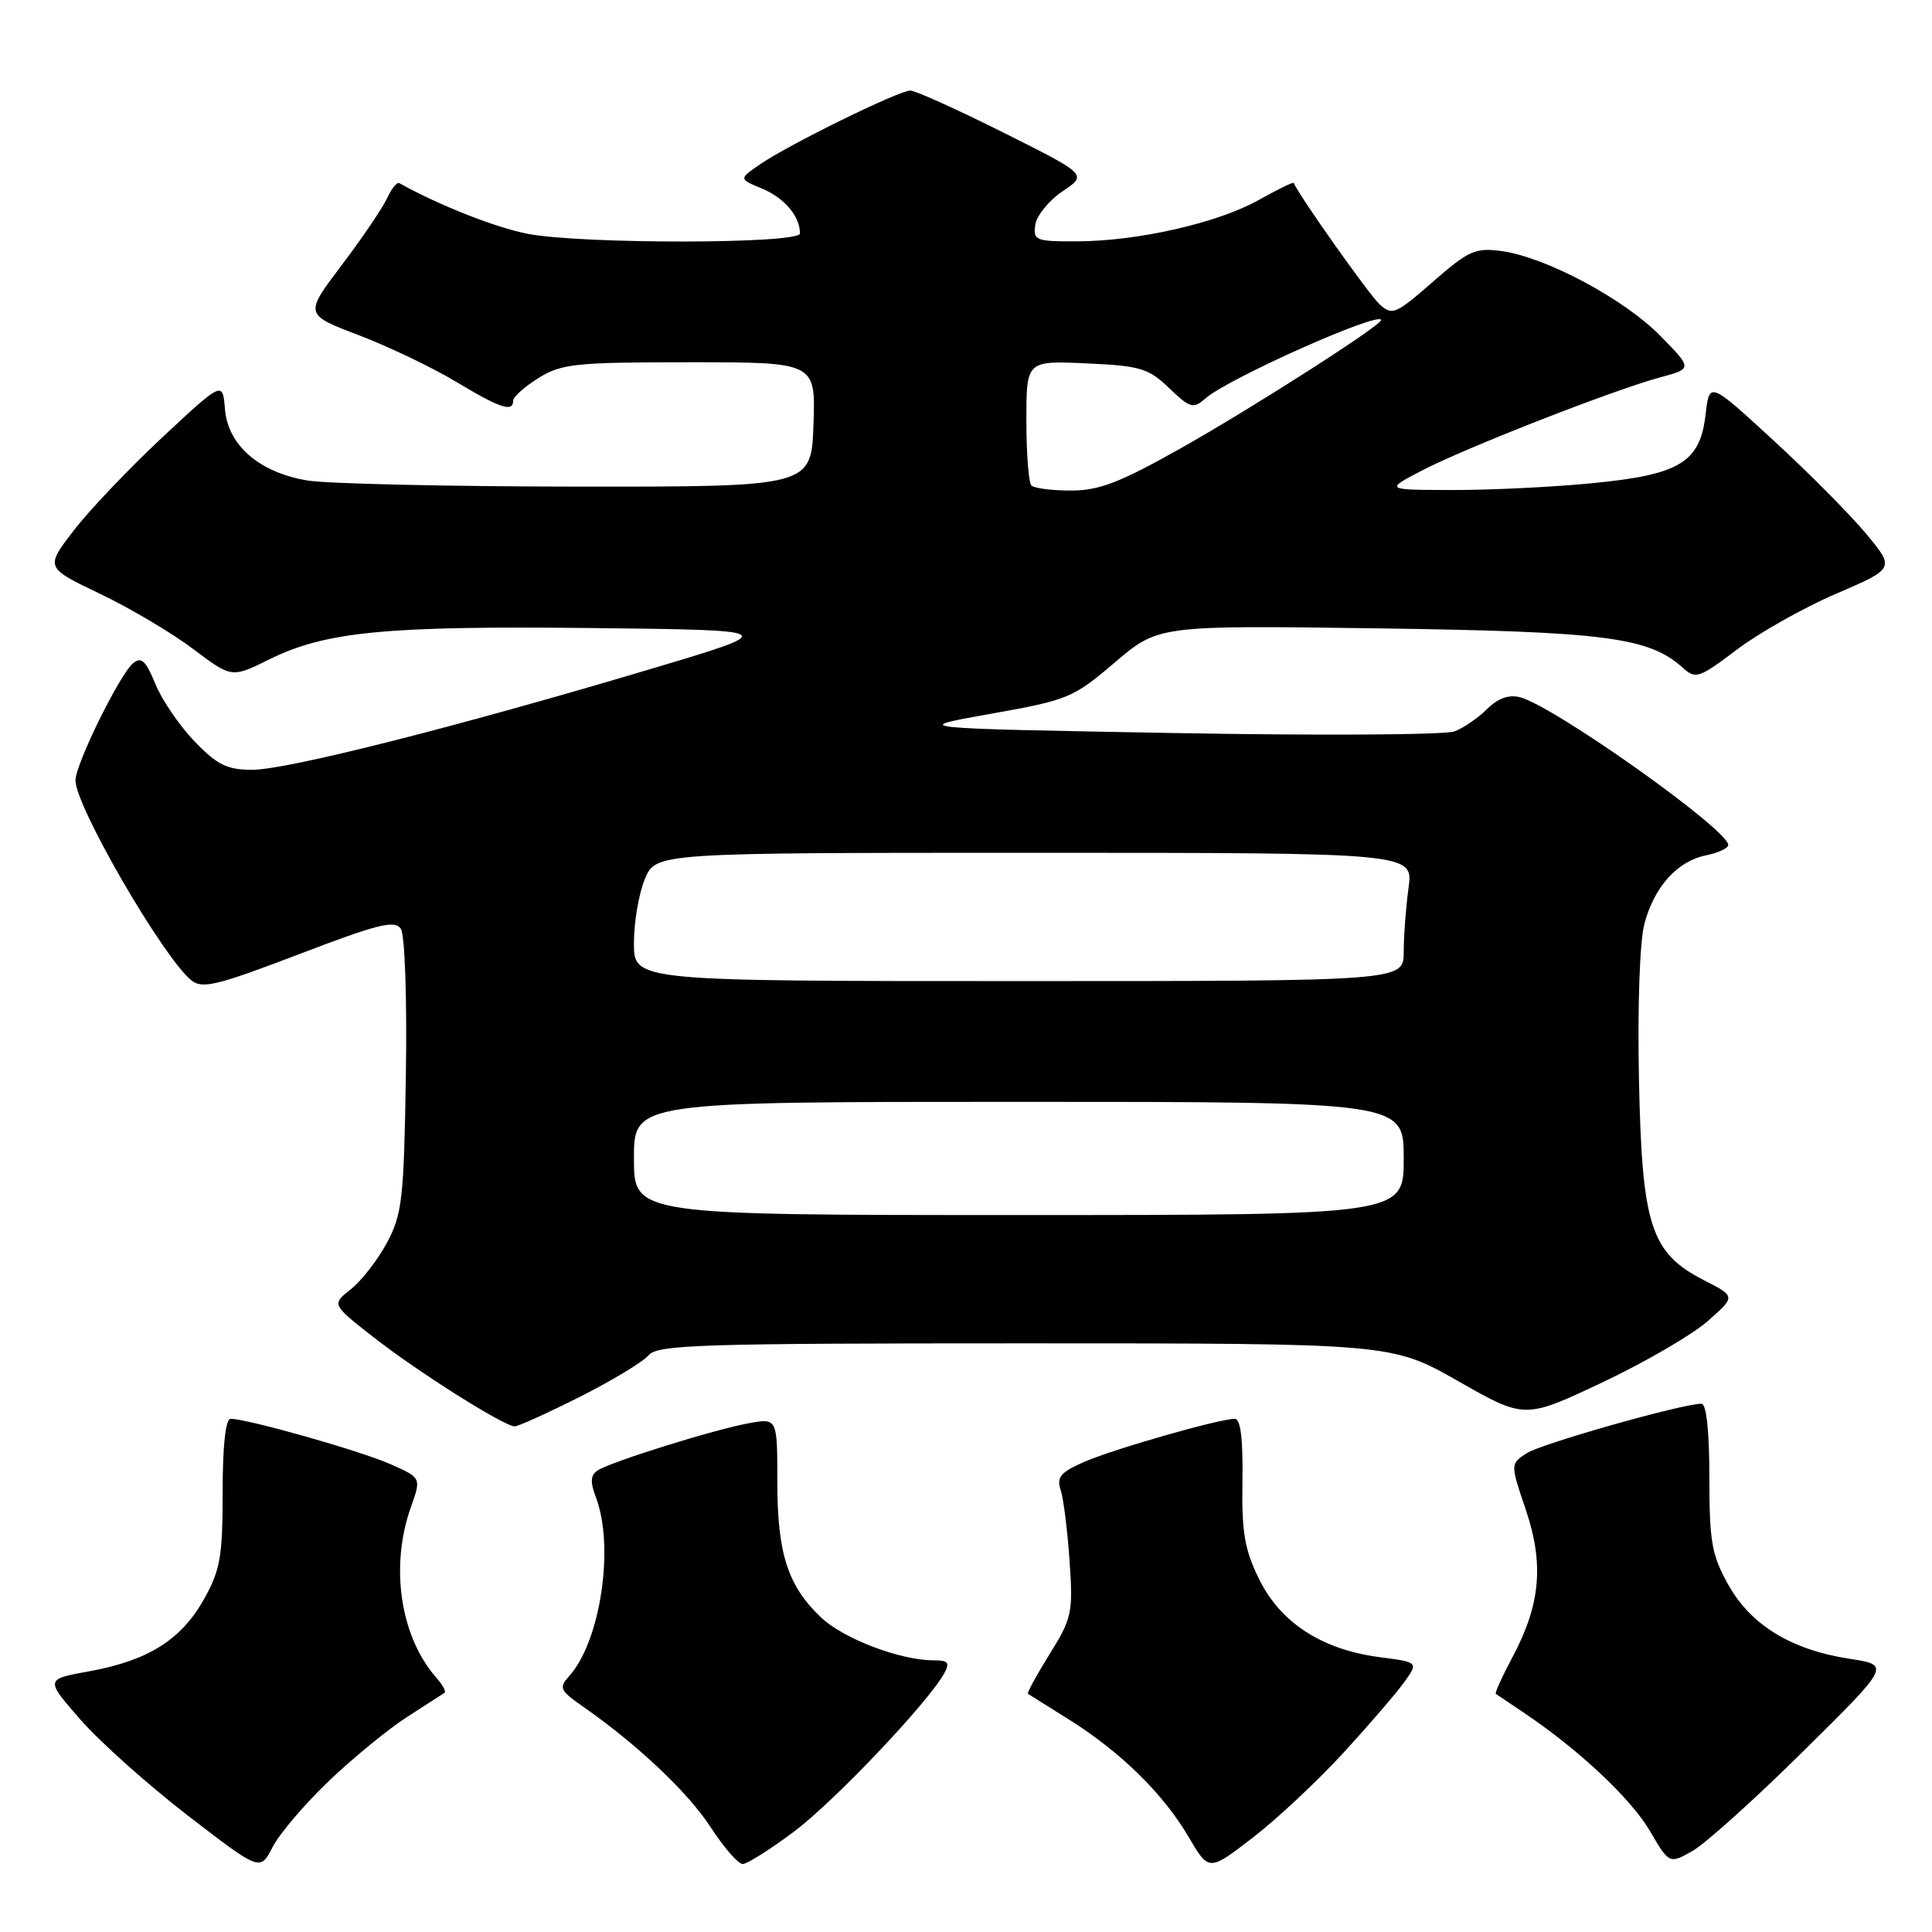 <?xml version="1.0" encoding="UTF-8" standalone="no"?>
<!DOCTYPE svg PUBLIC "-//W3C//DTD SVG 1.1//EN" "http://www.w3.org/Graphics/SVG/1.1/DTD/svg11.dtd" >
<svg xmlns="http://www.w3.org/2000/svg" xmlns:xlink="http://www.w3.org/1999/xlink" version="1.1" viewBox="0 0 256 256">
 <g >
 <path fill="currentColor"
d=" M 43.65 235.92 C 46.87 232.86 51.52 229.05 54.00 227.47 C 56.48 225.88 58.68 224.45 58.91 224.30 C 59.14 224.14 58.63 223.22 57.78 222.26 C 53.02 216.82 51.65 207.53 54.46 199.66 C 55.83 195.81 55.83 195.81 51.66 193.98 C 47.68 192.22 32.77 188.00 30.56 188.00 C 29.89 188.00 29.50 191.54 29.50 197.75 C 29.50 206.30 29.19 208.05 27.00 211.95 C 23.99 217.30 19.59 220.05 11.80 221.46 C 5.98 222.51 5.98 222.51 10.66 227.86 C 13.23 230.80 19.64 236.53 24.90 240.58 C 34.48 247.96 34.48 247.96 36.13 244.73 C 37.05 242.95 40.43 238.99 43.65 235.92 Z  M 177.99 232.28 C 181.41 228.55 185.05 224.32 186.08 222.88 C 187.96 220.25 187.96 220.25 182.73 219.57 C 175.15 218.57 169.68 215.02 166.85 209.26 C 164.91 205.34 164.52 203.05 164.63 196.25 C 164.71 190.64 164.39 188.00 163.61 188.00 C 161.56 188.00 147.61 191.99 143.68 193.70 C 140.53 195.08 139.98 195.73 140.54 197.43 C 140.92 198.57 141.45 202.79 141.72 206.81 C 142.20 213.69 142.04 214.42 139.07 219.19 C 137.34 221.98 136.05 224.34 136.21 224.44 C 136.37 224.54 138.85 226.09 141.71 227.89 C 148.51 232.16 154.15 237.70 157.49 243.39 C 160.18 247.98 160.18 247.98 165.97 243.52 C 169.16 241.07 174.56 236.01 177.99 232.28 Z  M 105.21 242.70 C 110.56 238.68 122.94 225.64 125.10 221.75 C 125.90 220.30 125.66 220.00 123.69 220.00 C 119.27 220.00 111.74 217.13 108.78 214.31 C 104.37 210.11 103.00 205.84 103.00 196.33 C 103.00 187.91 103.00 187.91 99.25 188.58 C 94.69 189.40 81.00 193.67 79.21 194.83 C 78.24 195.46 78.18 196.34 78.96 198.40 C 81.45 204.96 79.57 217.50 75.41 222.10 C 74.03 223.63 74.19 223.99 77.19 226.09 C 84.43 231.13 91.19 237.51 94.18 242.14 C 95.92 244.81 97.82 247.00 98.42 246.99 C 99.01 246.98 102.07 245.05 105.21 242.70 Z  M 238.93 232.06 C 250.50 220.63 250.50 220.63 245.09 219.80 C 237.37 218.62 232.01 215.35 229.01 209.99 C 226.81 206.05 226.50 204.31 226.50 195.75 C 226.50 189.64 226.11 186.00 225.45 186.00 C 222.92 186.00 204.29 191.28 202.31 192.55 C 200.12 193.97 200.12 193.97 202.17 200.03 C 204.61 207.25 204.13 212.59 200.41 219.58 C 199.04 222.15 198.05 224.34 198.21 224.45 C 198.37 224.56 200.07 225.71 202.00 227.00 C 209.20 231.84 216.09 238.31 218.60 242.58 C 221.19 247.00 221.19 247.00 224.28 245.25 C 225.98 244.29 232.57 238.35 238.93 232.06 Z  M 76.83 185.09 C 81.11 182.93 85.20 180.46 85.93 179.59 C 87.10 178.18 92.69 178.00 135.82 178.00 C 184.40 178.00 184.40 178.00 193.22 183.01 C 202.03 188.03 202.03 188.03 212.27 183.20 C 217.90 180.54 224.19 176.89 226.25 175.08 C 230.00 171.79 230.00 171.79 225.81 169.65 C 218.71 166.01 217.56 162.46 217.17 142.91 C 216.97 133.19 217.28 124.68 217.90 122.37 C 219.23 117.45 222.26 114.10 226.08 113.33 C 227.68 113.01 229.00 112.39 229.00 111.96 C 229.00 109.92 205.84 93.50 201.38 92.38 C 199.92 92.01 198.46 92.54 197.05 93.95 C 195.88 95.12 193.93 96.46 192.71 96.92 C 191.49 97.38 174.75 97.48 155.50 97.13 C 120.50 96.50 120.50 96.50 131.23 94.59 C 141.54 92.76 142.19 92.49 147.73 87.77 C 153.50 82.86 153.50 82.86 182.50 83.26 C 212.66 83.68 218.50 84.43 222.99 88.49 C 224.68 90.02 225.14 89.86 230.14 86.08 C 233.08 83.86 238.99 80.52 243.28 78.68 C 251.08 75.32 251.08 75.32 247.29 70.75 C 245.21 68.24 239.68 62.66 235.00 58.36 C 226.50 50.54 226.50 50.54 226.00 54.92 C 225.27 61.28 222.59 62.91 210.93 64.03 C 205.74 64.54 197.45 64.94 192.50 64.93 C 183.50 64.91 183.50 64.91 188.41 62.35 C 194.21 59.33 213.81 51.67 219.95 50.01 C 224.27 48.85 224.27 48.85 219.99 44.49 C 215.19 39.60 204.79 34.05 198.96 33.27 C 195.48 32.80 194.60 33.20 189.85 37.35 C 184.93 41.65 184.48 41.84 182.80 40.32 C 181.45 39.10 172.14 25.95 171.42 24.24 C 171.35 24.09 169.25 25.12 166.75 26.52 C 161.31 29.56 150.73 31.96 142.68 31.98 C 137.24 32.00 136.88 31.86 137.18 29.78 C 137.36 28.57 138.98 26.57 140.79 25.35 C 144.09 23.14 144.09 23.14 132.96 17.57 C 126.84 14.51 121.29 12.00 120.62 12.00 C 119.09 12.00 104.48 19.17 100.70 21.78 C 97.89 23.71 97.89 23.71 100.98 24.99 C 103.94 26.22 106.00 28.66 106.00 30.93 C 106.00 32.33 77.24 32.37 69.96 30.99 C 65.75 30.19 58.11 27.18 52.92 24.27 C 52.60 24.09 51.87 24.99 51.29 26.27 C 50.70 27.55 48.00 31.53 45.28 35.13 C 40.33 41.67 40.33 41.67 47.56 44.42 C 51.53 45.94 57.33 48.72 60.44 50.59 C 66.27 54.10 68.00 54.67 68.00 53.08 C 68.00 52.58 69.52 51.23 71.37 50.08 C 74.43 48.19 76.26 48.00 91.41 48.00 C 108.08 48.00 108.08 48.00 107.79 56.25 C 107.50 64.50 107.50 64.50 76.50 64.48 C 59.45 64.46 43.36 64.10 40.75 63.67 C 34.35 62.60 30.21 59.03 29.81 54.21 C 29.50 50.50 29.50 50.50 21.50 57.96 C 17.10 62.07 11.81 67.63 9.75 70.32 C 5.99 75.21 5.99 75.21 13.25 78.68 C 17.24 80.59 22.80 83.88 25.60 86.00 C 30.70 89.84 30.70 89.84 35.67 87.38 C 43.14 83.68 51.06 82.92 78.50 83.22 C 103.50 83.50 103.50 83.50 86.00 88.71 C 60.31 96.37 38.06 101.99 33.45 102.00 C 30.08 102.00 28.80 101.37 25.79 98.25 C 23.80 96.19 21.46 92.76 20.59 90.63 C 19.32 87.53 18.73 86.98 17.63 87.89 C 15.85 89.37 10.00 101.26 10.00 103.41 C 10.00 106.83 21.56 126.77 25.33 129.88 C 26.79 131.07 28.66 130.62 39.59 126.45 C 50.06 122.44 52.32 121.88 53.11 123.07 C 53.65 123.88 53.94 132.30 53.78 142.50 C 53.52 158.87 53.29 160.88 51.28 164.66 C 50.05 166.94 47.90 169.72 46.50 170.82 C 43.94 172.84 43.94 172.84 49.47 177.17 C 55.34 181.77 66.80 189.00 68.20 189.00 C 68.67 189.00 72.55 187.24 76.83 185.09 Z  M 84.00 153.50 C 84.00 146.00 84.00 146.00 135.00 146.00 C 186.00 146.00 186.00 146.00 186.00 153.50 C 186.00 161.00 186.00 161.00 135.00 161.00 C 84.00 161.00 84.00 161.00 84.00 153.50 Z  M 84.00 124.97 C 84.00 122.20 84.65 118.38 85.45 116.47 C 86.90 113.00 86.90 113.00 137.08 113.00 C 187.27 113.00 187.27 113.00 186.64 117.64 C 186.29 120.19 186.00 124.02 186.00 126.14 C 186.00 130.00 186.00 130.00 135.00 130.00 C 84.00 130.00 84.00 130.00 84.00 124.97 Z  M 136.67 64.33 C 136.30 63.97 136.00 60.09 136.00 55.73 C 136.00 47.79 136.00 47.79 143.94 48.15 C 151.10 48.47 152.18 48.79 154.92 51.43 C 157.71 54.10 158.11 54.21 159.73 52.79 C 162.74 50.14 183.00 41.12 183.00 42.42 C 183.00 43.14 165.94 54.06 156.49 59.38 C 148.39 63.94 145.65 65.00 141.92 65.00 C 139.40 65.00 137.03 64.70 136.67 64.33 Z "/>
</g>
</svg>